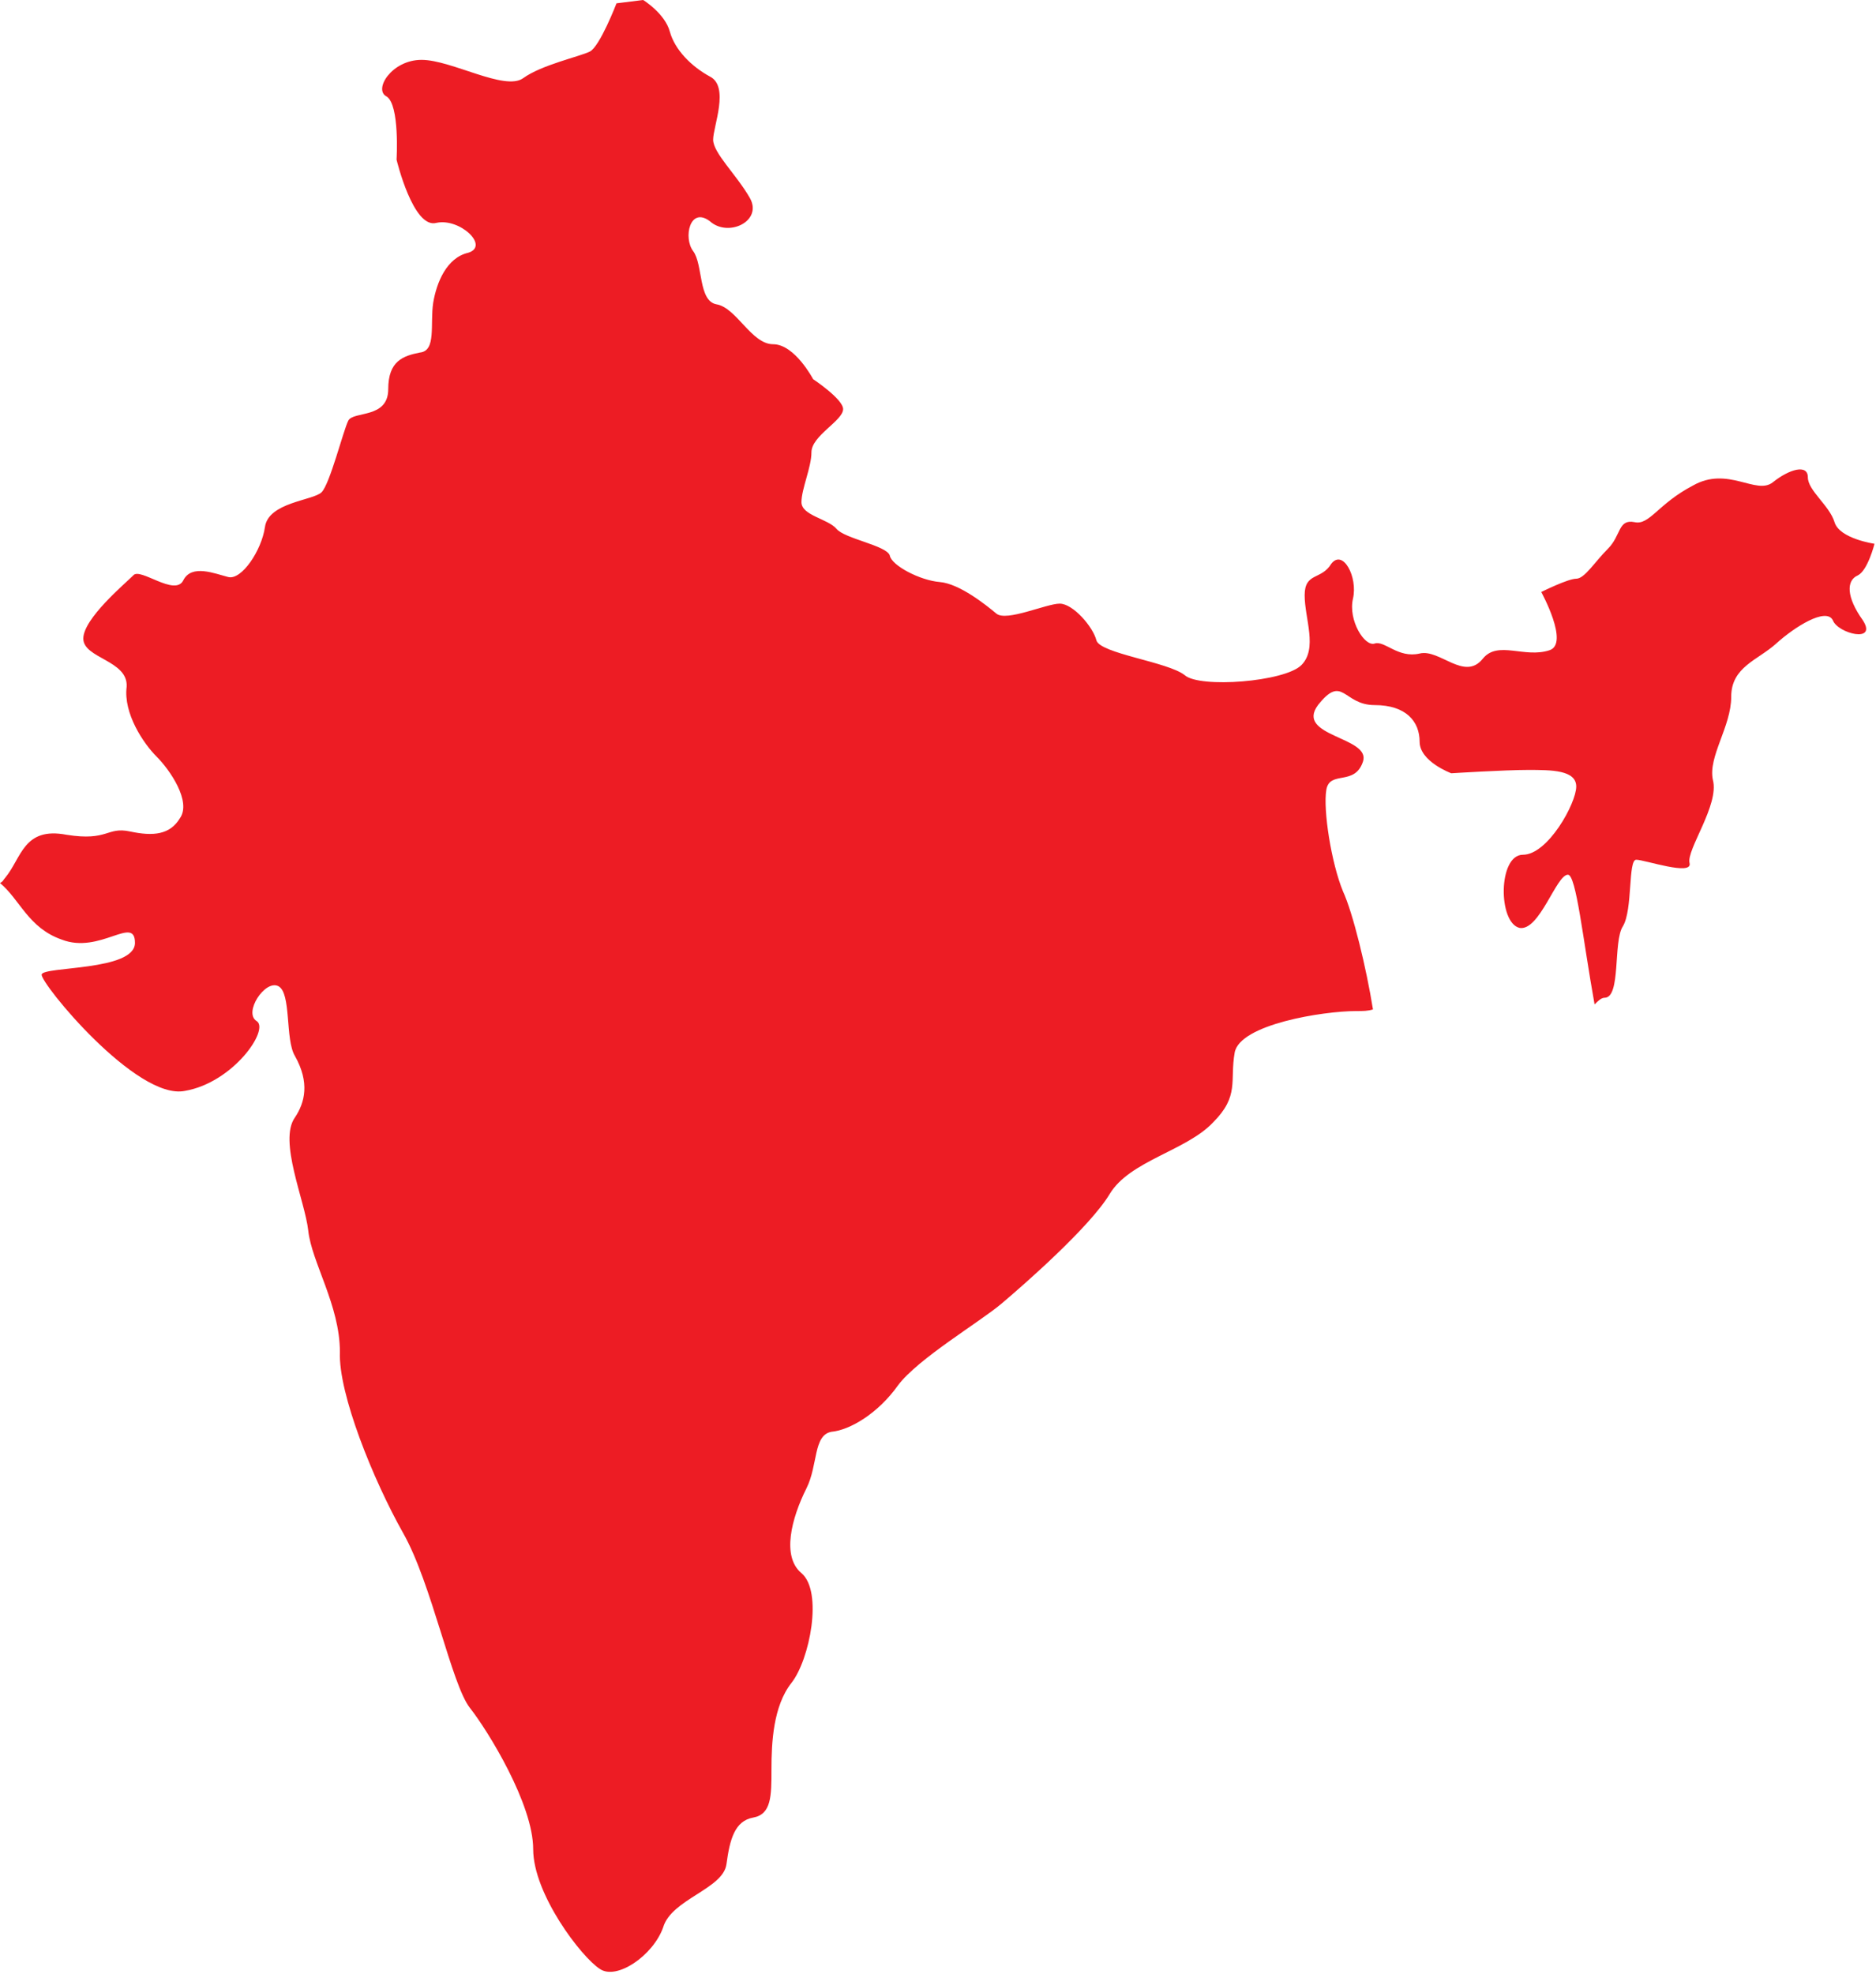<?xml version="1.0" encoding="UTF-8" standalone="no"?>
<svg width="135px" height="142px" viewBox="0 0 135 142" version="1.1" xmlns="http://www.w3.org/2000/svg" xmlns:xlink="http://www.w3.org/1999/xlink" xmlns:sketch="http://www.bohemiancoding.com/sketch/ns">
    <!-- Generator: Sketch 3.4 (15588) - http://www.bohemiancoding.com/sketch -->
    <title>Shape</title>
    <desc>Created with Sketch.</desc>
    <defs></defs>
    <g id="Page-1" stroke="none" stroke-width="1" fill="none" fill-rule="evenodd" sketch:type="MSPage">
        <path d="M96.643,64.127 C95.803,62.093 95.204,58.265 95.444,56.829 C95.684,55.393 97.482,56.59 98.082,54.795 C98.681,53.001 93.166,53.001 94.844,50.728 C96.643,48.454 96.643,50.728 98.921,50.728 C101.199,50.728 102.158,51.924 102.158,53.36 C102.158,54.795 104.437,55.633 104.437,55.633 C104.437,55.633 108.274,55.393 109.952,55.393 C111.631,55.393 113.429,55.393 113.429,56.59 C113.429,57.786 111.391,61.495 109.592,61.495 C107.794,61.495 107.794,66.4 109.353,66.759 C110.792,66.999 111.991,62.931 112.83,62.931 C113.429,62.931 113.909,67.597 114.748,72.263 C114.988,72.024 115.228,71.784 115.468,71.784 C116.667,71.784 116.067,67.716 116.787,66.64 C117.506,65.443 117.146,61.854 117.746,61.854 C118.345,61.854 121.823,63.05 121.583,62.093 C121.343,61.136 123.741,57.906 123.262,56.111 C122.902,54.436 124.581,52.283 124.581,50.129 C124.581,47.976 126.499,47.497 127.818,46.301 C129.137,45.104 131.415,43.669 131.895,44.626 C132.254,45.583 135.132,46.301 134.053,44.626 C132.854,42.951 132.854,41.754 133.693,41.396 C134.413,41.037 134.892,39.122 134.892,39.122 C134.892,39.122 132.374,38.763 132.015,37.567 C131.655,36.371 130.096,35.294 130.096,34.337 C130.096,33.38 128.777,33.739 127.578,34.696 C126.379,35.653 124.341,33.499 121.823,34.935 C119.305,36.251 118.705,37.806 117.626,37.567 C116.427,37.328 116.667,38.524 115.708,39.481 C114.748,40.438 114.029,41.635 113.429,41.635 C112.83,41.635 110.911,42.592 110.911,42.592 C110.911,42.592 112.95,46.301 111.511,46.779 C109.712,47.378 107.794,46.062 106.715,47.378 C105.396,49.053 103.597,46.66 102.158,47.019 C100.6,47.378 99.64,46.062 98.921,46.301 C98.202,46.54 97.003,44.626 97.362,43.071 C97.722,41.515 96.643,39.481 95.803,40.558 C95.084,41.754 93.885,41.156 93.885,42.831 C93.885,44.506 94.844,46.66 93.645,47.856 C92.446,49.053 86.331,49.531 85.252,48.574 C84.053,47.617 79.137,47.019 78.897,46.062 C78.657,45.104 77.218,43.429 76.259,43.429 C75.3,43.429 72.422,44.746 71.703,44.147 C70.983,43.549 69.065,41.994 67.626,41.874 C66.187,41.754 64.149,40.678 64.029,39.96 C63.789,39.242 60.791,38.763 60.192,38.046 C59.592,37.328 57.674,37.089 57.674,36.131 C57.674,35.174 58.393,33.619 58.393,32.542 C58.393,31.346 60.672,30.269 60.672,29.432 C60.672,28.714 58.513,27.278 58.513,27.278 C58.513,27.278 57.194,24.766 55.636,24.766 C54.077,24.766 52.998,22.133 51.559,21.894 C50.24,21.655 50.6,19.023 49.88,18.066 C49.161,17.109 49.64,14.835 51.079,15.912 C52.398,17.109 54.916,15.912 53.957,14.237 C52.998,12.562 51.319,11.007 51.319,10.05 C51.319,9.093 52.518,6.221 51.079,5.503 C49.76,4.786 48.561,3.589 48.202,2.273 C47.842,0.957 46.283,0 46.283,0 L44.365,0.239 C44.365,0.239 43.166,3.35 42.446,3.709 C41.727,4.068 38.969,4.666 37.65,5.623 C36.331,6.58 32.494,4.307 30.336,4.307 C28.177,4.307 26.859,6.461 27.818,6.939 C28.777,7.537 28.537,11.485 28.537,11.485 C28.537,11.485 29.736,16.51 31.415,16.032 C33.094,15.673 35.252,17.707 33.693,18.185 C32.134,18.544 31.415,20.339 31.175,21.775 C30.935,23.33 31.415,25.244 30.216,25.364 C29.017,25.603 27.938,25.962 27.938,27.996 C27.938,30.149 25.42,29.551 25.06,30.269 C24.7,30.987 23.741,34.815 23.142,35.414 C22.542,36.012 19.305,36.131 19.065,37.926 C18.825,39.601 17.386,41.754 16.427,41.515 C15.468,41.276 13.789,40.558 13.189,41.754 C12.59,42.951 10.072,40.797 9.592,41.396 C8.993,41.994 5.995,44.506 5.995,45.942 C5.995,47.378 9.233,47.497 9.113,49.411 C8.873,51.326 10.312,53.479 11.271,54.436 C12.23,55.393 13.789,57.667 12.95,58.863 C12.23,60.059 11.031,60.179 9.353,59.82 C7.674,59.461 7.794,60.538 4.796,60.059 C1.679,59.461 1.559,61.734 0.36,63.17 C0.24,63.29 0.24,63.409 -1.42108547e-13,63.529 C1.439,64.725 2.038,66.759 4.436,67.597 C7.194,68.674 9.712,65.802 9.712,67.836 C9.712,69.87 3.118,69.511 2.998,70.109 C2.878,70.707 9.832,79.202 13.309,78.484 C16.787,77.886 19.424,74.057 18.465,73.459 C17.506,72.861 19.065,70.468 20.024,70.947 C20.983,71.425 20.504,74.775 21.223,75.972 C22.302,77.886 21.942,79.322 21.223,80.398 C20.024,82.073 21.942,86.38 22.182,88.534 C22.422,90.807 24.46,93.918 24.46,97.268 C24.341,100.259 26.859,106.48 29.017,110.308 C31.055,113.898 32.494,121.196 33.813,122.871 C35.132,124.546 38.369,129.81 38.369,133.04 C38.369,136.27 41.847,140.817 43.166,141.654 C44.365,142.492 47.002,140.697 47.722,138.663 C48.321,136.629 52.038,135.911 52.278,134.117 C52.518,132.322 52.878,131.006 54.197,130.767 C55.516,130.528 55.516,129.212 55.516,127.297 C55.516,125.383 55.636,122.751 56.955,121.076 C58.273,119.401 59.233,114.496 57.674,113.18 C56.235,111.983 56.955,109.232 58.034,107.078 C58.873,105.403 58.513,103.25 59.832,103.01 C61.151,102.891 63.19,101.694 64.628,99.66 C66.067,97.746 70.504,95.114 72.062,93.798 C73.621,92.482 78.417,88.295 79.856,85.902 C81.295,83.509 85.372,82.791 87.29,80.757 C89.209,78.843 88.489,77.766 88.849,75.732 C89.209,73.698 95.204,72.741 97.602,72.741 C98.082,72.741 98.441,72.741 98.801,72.622 C98.321,69.631 97.362,65.683 96.643,64.127 L96.643,64.127 Z" id="Shape" fill="#ED1C24" sketch:type="MSShapeGroup"></path>
    </g>
</svg>